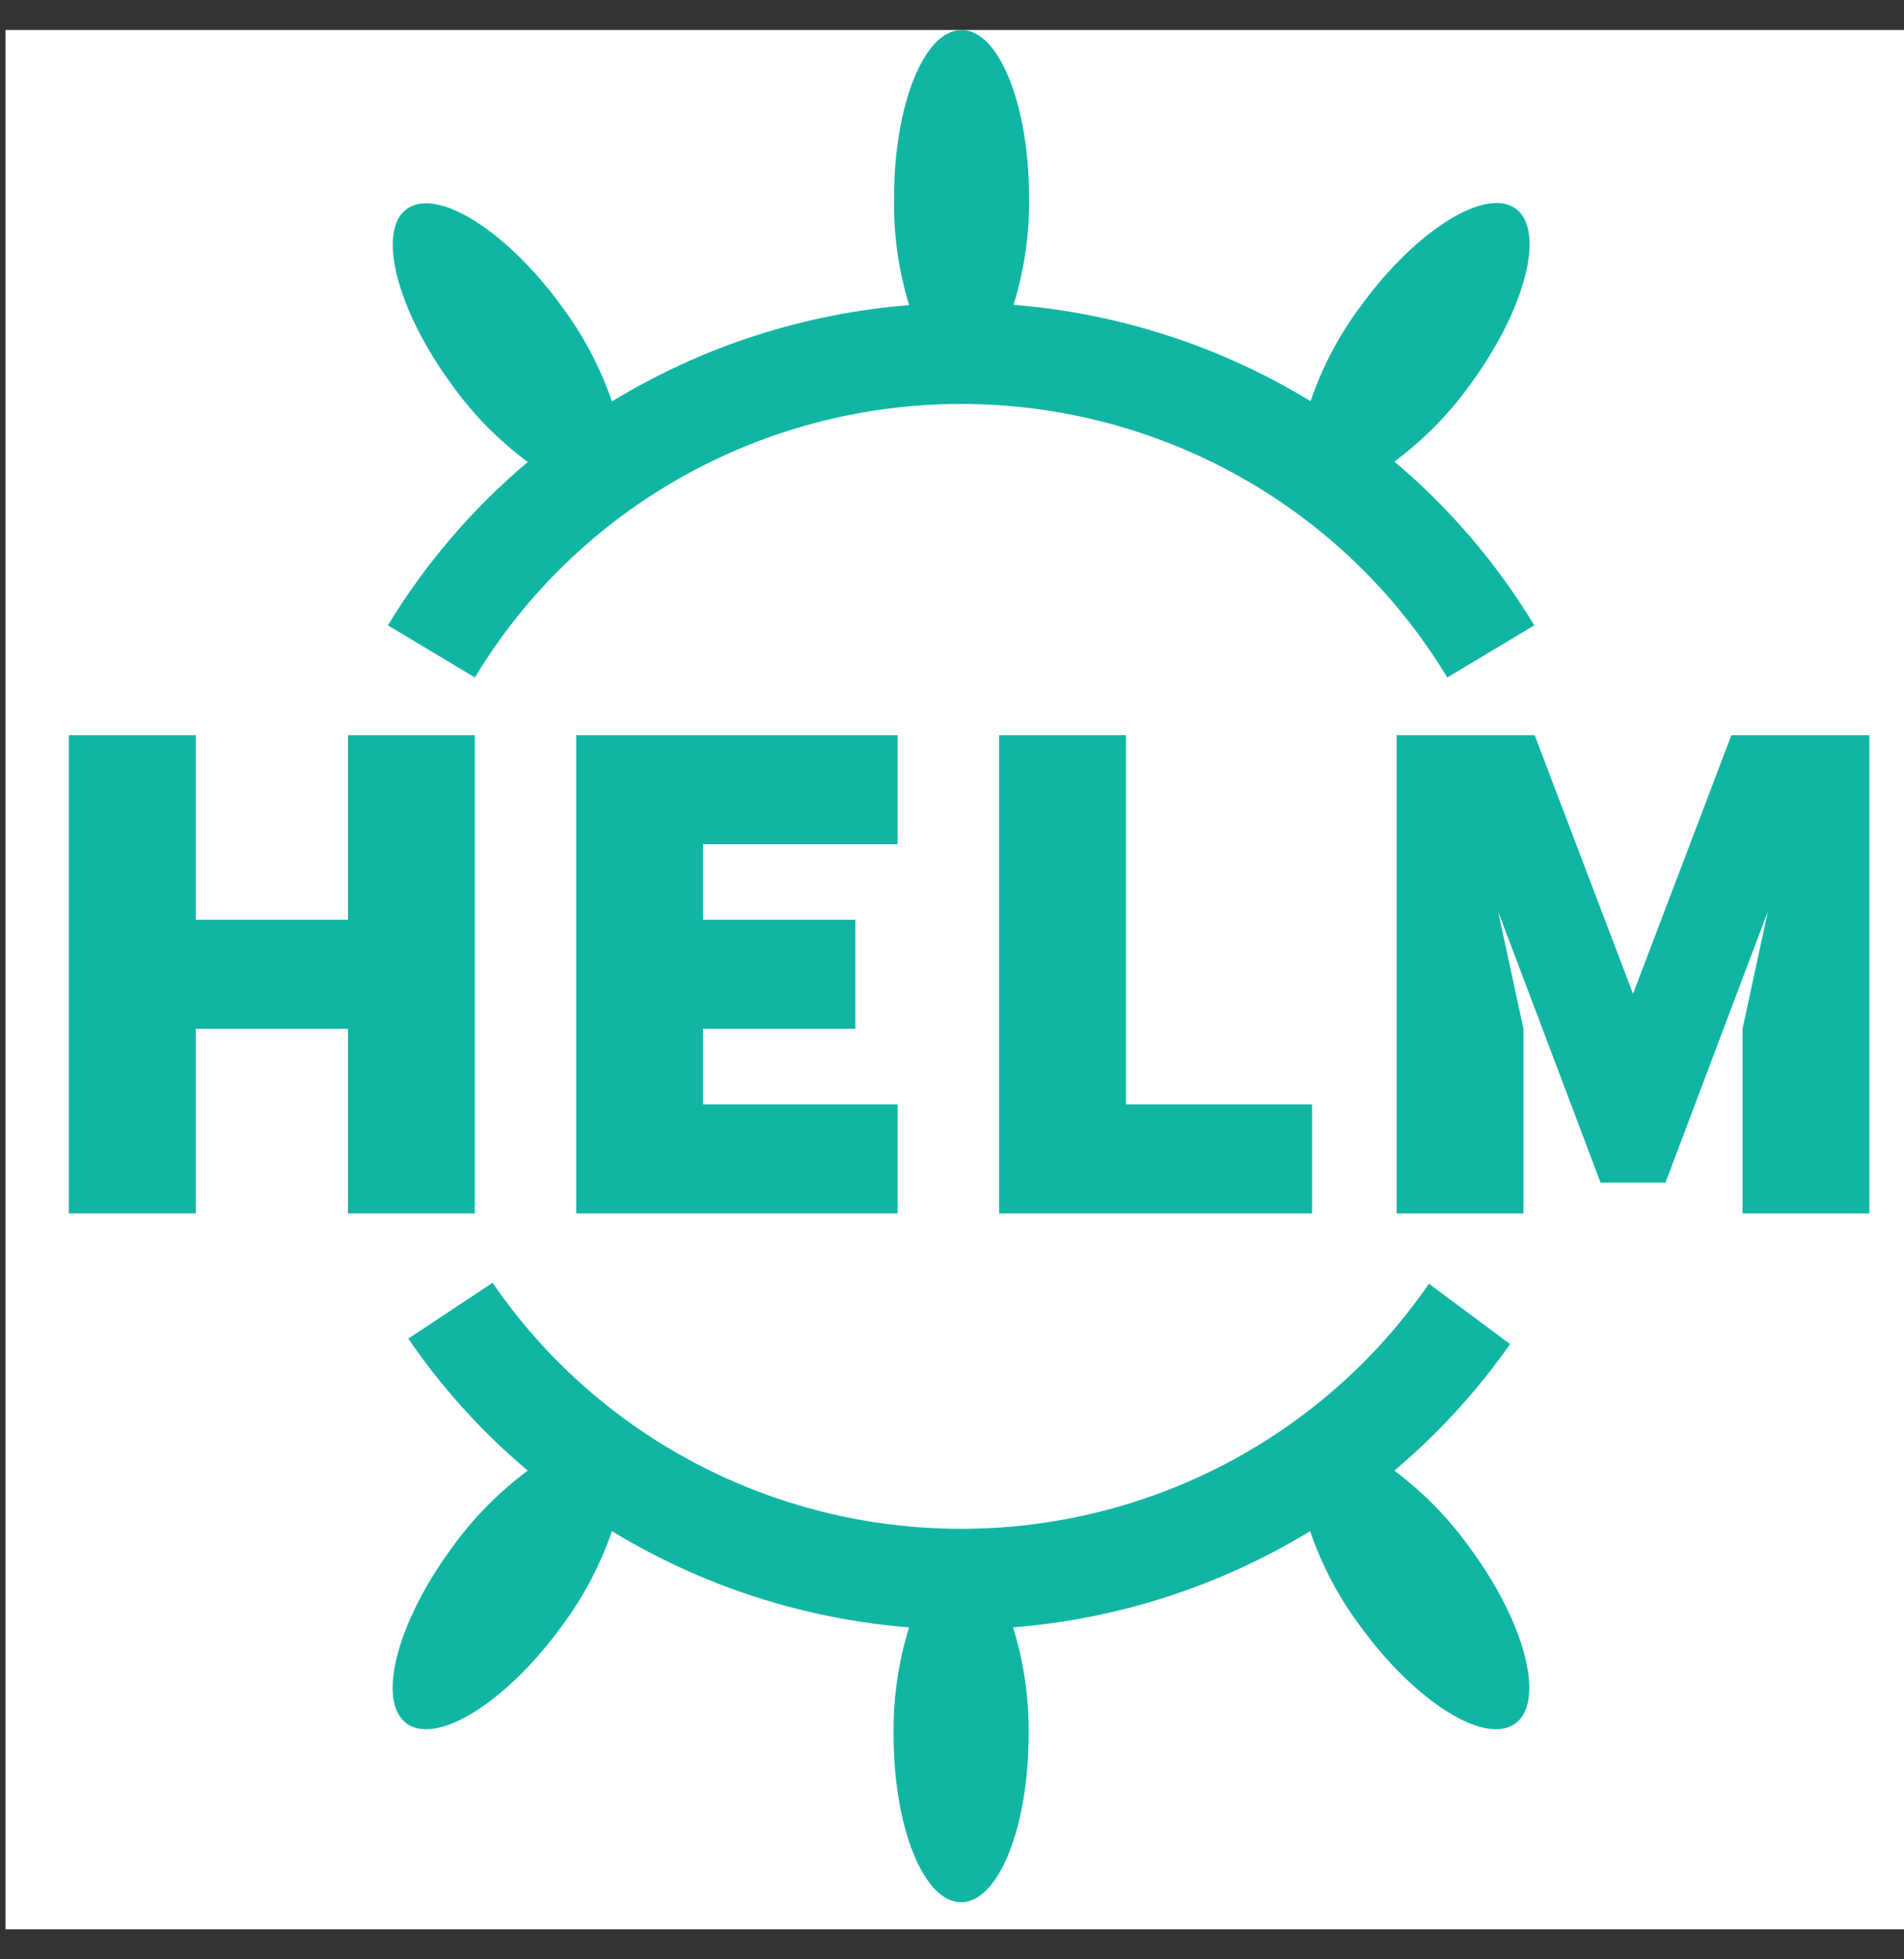 <svg width="35" height="36" viewBox="0 0 35 36" fill="none" xmlns="http://www.w3.org/2000/svg">
<rect x="0" y="0" width="35" height="36" fill="#333333" stroke="none"/>
<g clip-path="url(#clip0)">
<rect x="0.102" y="0.551" width="34.898" height="34.898" fill="white"/>
<path fill-rule="evenodd" clip-rule="evenodd" d="M8.728 22.295V13.508H6.396V16.9H3.598V13.508H1.266V22.295H3.598V18.903H6.396V22.295H8.728Z" fill="#11B5A4"/>
<path fill-rule="evenodd" clip-rule="evenodd" d="M18.366 13.508V22.295H19.61H20.698H24.118V20.292H20.698V13.508H18.366Z" fill="#11B5A4"/>
<path fill-rule="evenodd" clip-rule="evenodd" d="M16.5 15.511V13.508H12.924H11.992H10.592V22.295H11.992H12.924H16.5V20.292H12.924V18.903H15.723V16.9H12.924V15.511H16.5Z" fill="#11B5A4"/>
<path fill-rule="evenodd" clip-rule="evenodd" d="M33.742 13.508H31.827L30.019 18.261L28.211 13.508H26.295H25.673V22.295H28.005V18.903L27.538 16.745L29.423 21.73H30.615L32.498 16.745L32.032 18.903V22.295H34.364V13.508H33.742Z" fill="#11B5A4"/>
<path fill-rule="evenodd" clip-rule="evenodd" d="M7.13 11.49L8.73 12.448C10.61 9.33 14.004 7.422 17.667 7.422C21.33 7.422 24.723 9.33 26.604 12.448L28.204 11.49C27.518 10.355 26.649 9.338 25.632 8.481C26.172 8.081 26.645 7.599 27.034 7.053C28.044 5.676 28.413 4.234 27.862 3.834C27.31 3.433 26.037 4.226 25.029 5.603C24.625 6.14 24.308 6.736 24.091 7.371C22.437 6.362 20.567 5.756 18.631 5.601C18.829 4.964 18.925 4.3 18.917 3.634C18.917 1.931 18.365 0.551 17.676 0.551C16.986 0.551 16.435 1.931 16.435 3.634C16.423 4.302 16.517 4.967 16.712 5.606C14.776 5.761 12.904 6.367 11.249 7.376C11.031 6.742 10.715 6.146 10.311 5.609C9.303 4.232 8.035 3.44 7.479 3.839C6.923 4.238 7.29 5.681 8.299 7.059C8.688 7.606 9.162 8.088 9.702 8.489C8.685 9.344 7.817 10.358 7.13 11.49Z" fill="#11B5A4"/>
<path fill-rule="evenodd" clip-rule="evenodd" d="M25.631 27.021C26.439 26.34 27.154 25.559 27.759 24.696L26.267 23.587C24.325 26.408 21.101 28.094 17.657 28.09C14.212 28.087 10.992 26.395 9.055 23.57L7.505 24.595C8.123 25.498 8.862 26.314 9.701 27.021C9.162 27.422 8.689 27.903 8.299 28.449C7.289 29.826 6.92 31.268 7.478 31.669C8.037 32.069 9.303 31.276 10.311 29.899C10.714 29.362 11.031 28.766 11.249 28.133C12.904 29.141 14.775 29.747 16.711 29.901C16.514 30.538 16.418 31.202 16.426 31.868C16.426 33.571 16.977 34.951 17.667 34.951C18.357 34.951 18.908 33.571 18.908 31.868C18.917 31.202 18.82 30.538 18.623 29.901C20.558 29.747 22.428 29.141 24.083 28.133C24.299 28.767 24.616 29.363 25.02 29.899C26.029 31.276 27.297 32.069 27.853 31.669C28.409 31.268 28.042 29.826 27.026 28.449C26.638 27.904 26.168 27.422 25.631 27.021Z" fill="#11B5A4"/>
</g>
<defs>
<clipPath id="clip0">
<rect x="0.102" y="0.551" width="34.898" height="34.898" fill="white"/>
</clipPath>
</defs>
</svg>
